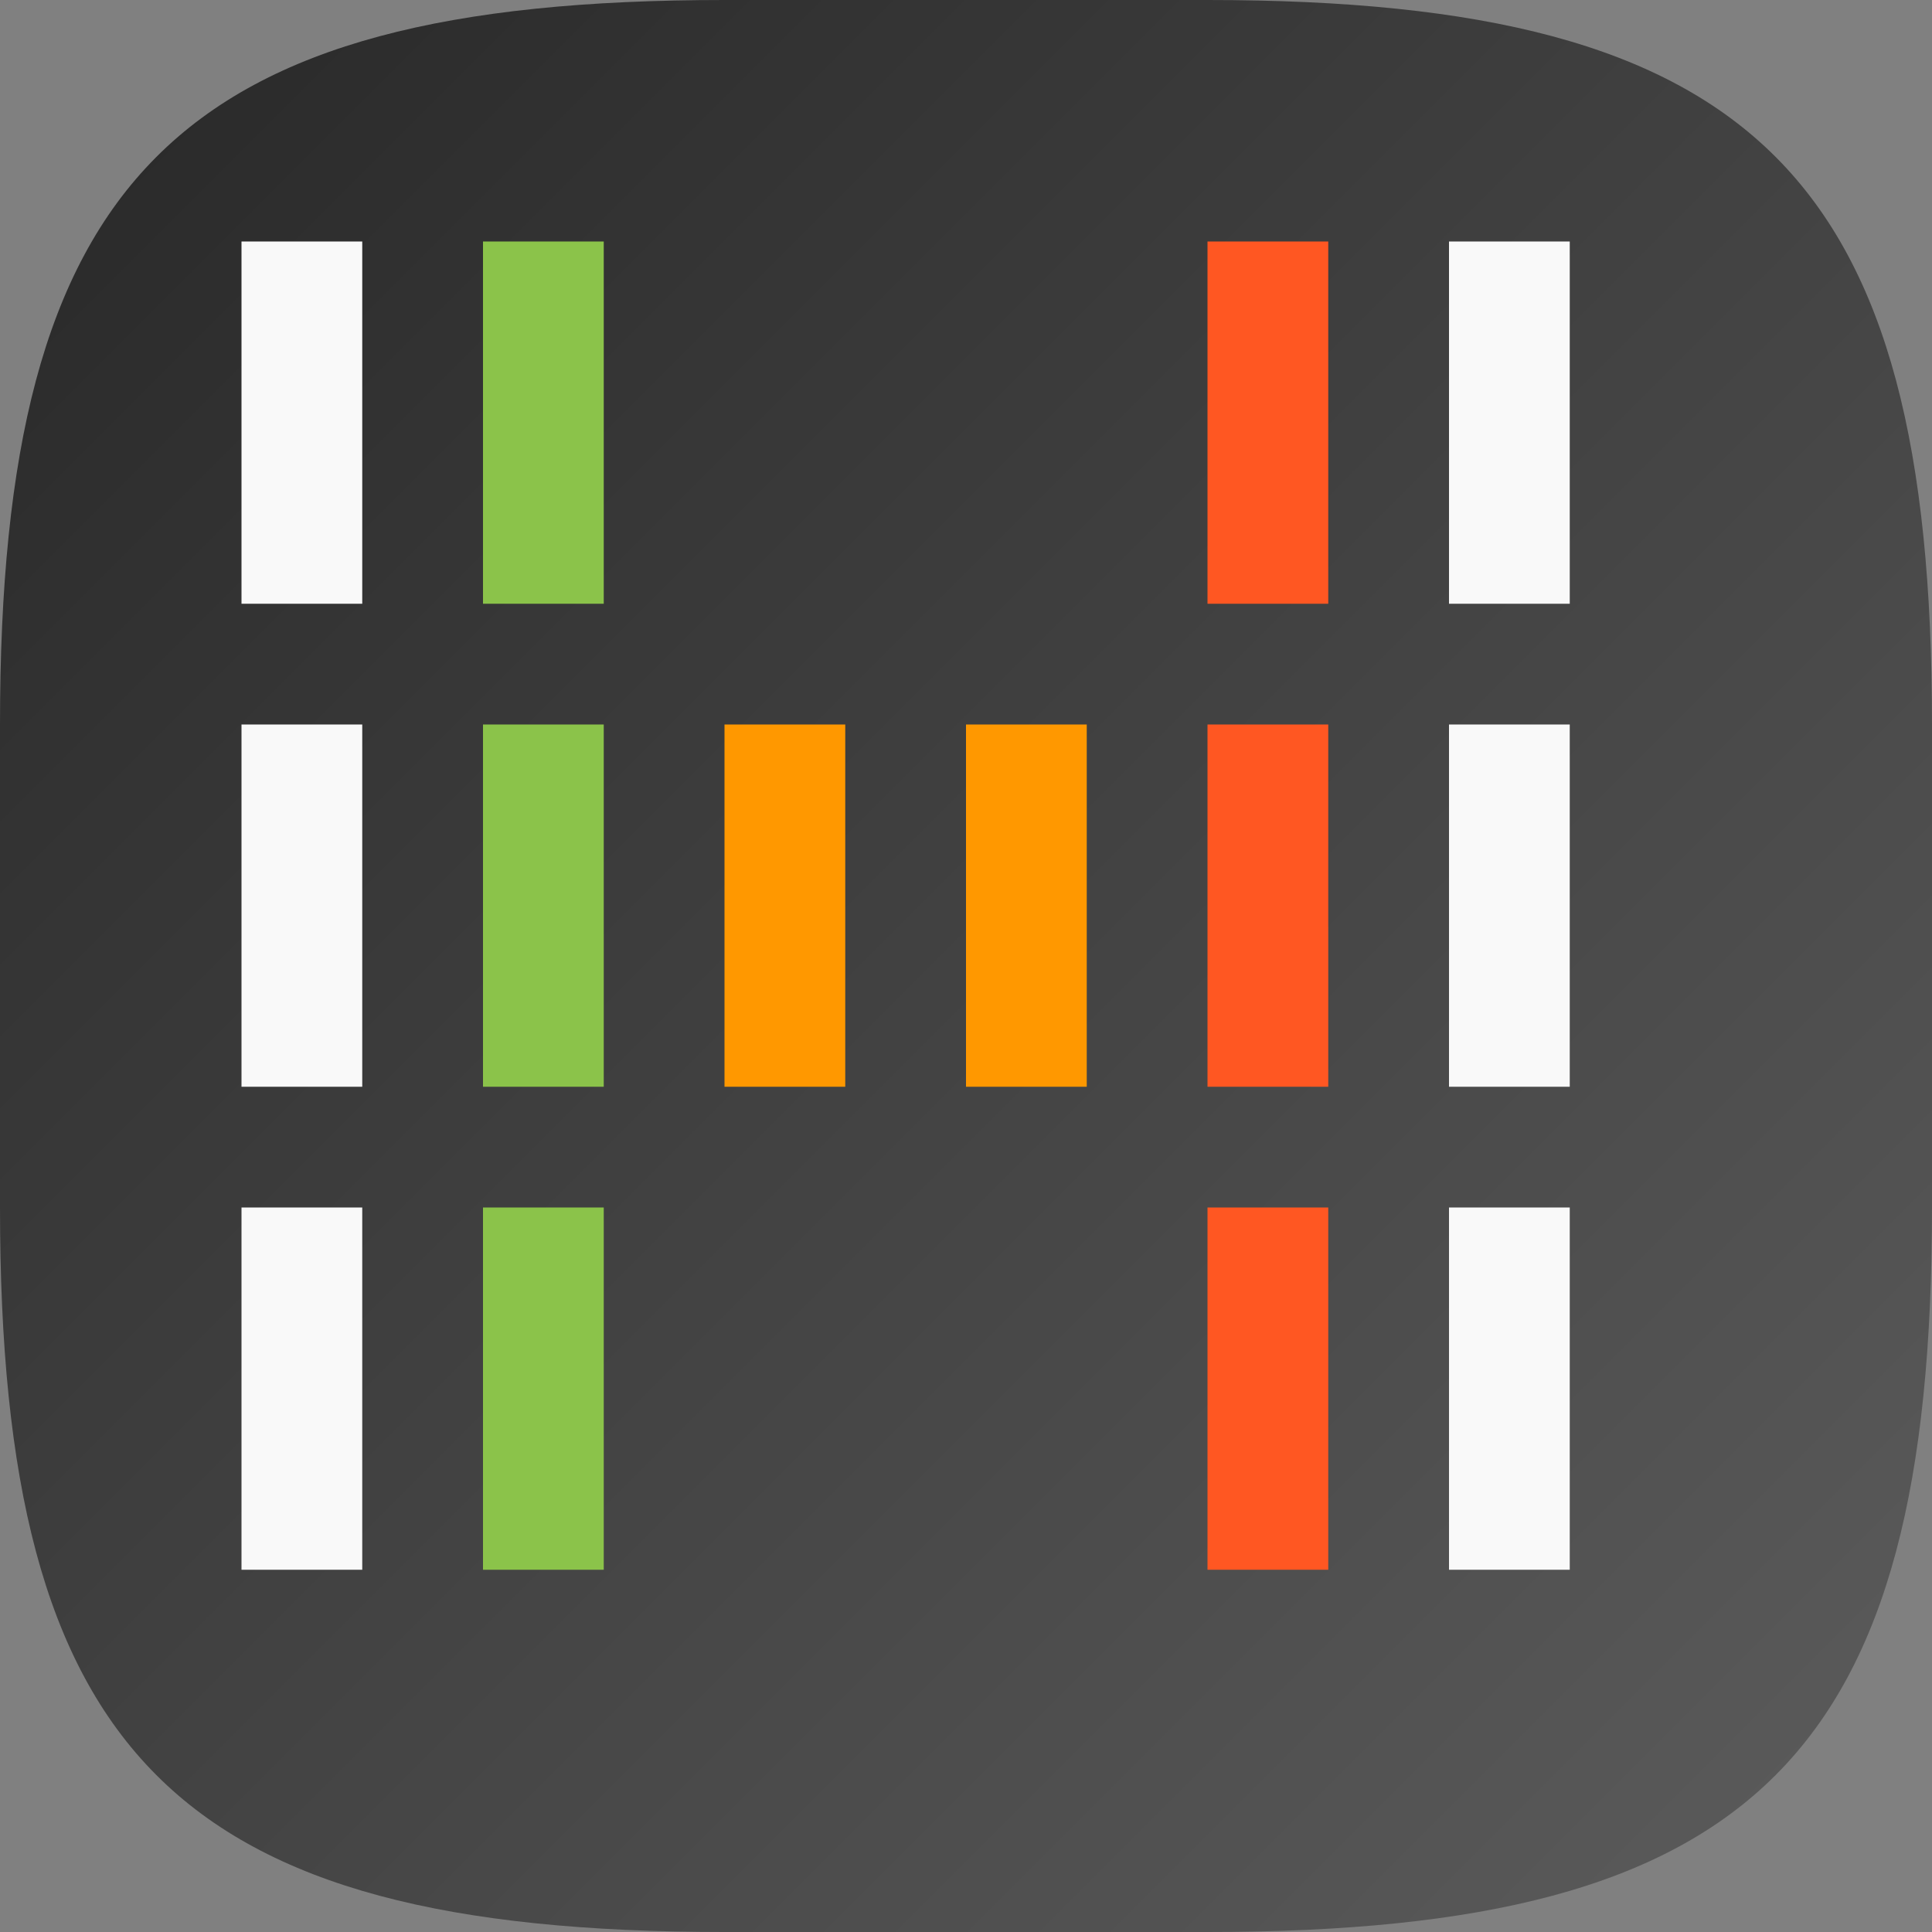 <?xml version="1.0" encoding="UTF-8" standalone="no"?>
<!-- Created with Inkscape (http://www.inkscape.org/) -->

<svg
   width="16"
   height="16"
   viewBox="0 0 16 16"
   version="1.1"
   id="svg5"
   inkscape:version="1.2.2 (b0a8486541, 2022-12-01)"
   sodipodi:docname="htop.svg"
   xmlns:inkscape="http://www.inkscape.org/namespaces/inkscape"
   xmlns:sodipodi="http://sodipodi.sourceforge.net/DTD/sodipodi-0.dtd"
   xmlns:xlink="http://www.w3.org/1999/xlink"
   xmlns="http://www.w3.org/2000/svg"
   xmlns:svg="http://www.w3.org/2000/svg">
  <rect x="0" y="0" width="16" height="16" fill="#808080" stroke="none"/>
  <sodipodi:namedview
     id="namedview7"
     pagecolor="#ffffff"
     bordercolor="#000000"
     borderopacity="0.25"
     inkscape:showpageshadow="2"
     inkscape:pageopacity="0.0"
     inkscape:pagecheckerboard="0"
     inkscape:deskcolor="#d1d1d1"
     inkscape:document-units="px"
     showgrid="false"
     inkscape:zoom="49.25"
     inkscape:cx="8"
     inkscape:cy="8"
     inkscape:window-width="1920"
     inkscape:window-height="1011"
     inkscape:window-x="0"
     inkscape:window-y="0"
     inkscape:window-maximized="1"
     inkscape:current-layer="svg5" />
  <defs
     id="defs2">
    <linearGradient
       inkscape:collect="always"
       xlink:href="#4852"
       id="linearGradient1091"
       x1="0"
       y1="0"
       x2="16"
       y2="16"
       gradientUnits="userSpaceOnUse" />
    <linearGradient
       inkscape:collect="always"
       id="4852">
      <stop
         style="stop-color:#272727;stop-opacity:1;"
         offset="0"
         id="stop14555" />
      <stop
         style="stop-color:#5d5d5d;stop-opacity:1;"
         offset="1"
         id="stop14557" />
    </linearGradient>
  </defs>
  <path
     id="path530"
     style="fill:url(#linearGradient1091);fill-opacity:1.0;stroke-width:0.5;stroke-linecap:round;stroke-linejoin:round"
     d="M 6 0 C 1.449 0 0 1.47 0 6 L 0 10 C 0 14.53 1.449 16 6 16 L 10 16 C 14.551 16 16 14.53 16 10 L 16 6 C 16 1.47 14.551 0 10 0 L 6 0 z " />
  <path
     d="m 4,10 v 3 h 1 v -3 z m 0,-4 v 3 h 1 V 6 Z m 0,-4 v 3 h 1 V 2 Z"
     style="fill:#8bc34a"
     id="path1240" />
  <path
     d="m 6,6 v 3 h 1 V 6 Z m 2,0 v 3 h 1 V 6 Z"
     style="fill:#ff9800"
     id="path1212" />
  <path
     d="m 10,10 v 3 h 1 v -3 z m 0,-4 v 3 h 1 V 6 Z m 0,-4 v 3 h 1 V 2 Z"
     style="fill:#ff5722"
     id="path1128" />
  <path
     id="path1156"
     style="fill:#f9f9f9"
     d="M 2 2 L 2 5 L 3 5 L 3 2 L 2 2 z M 12 2 L 12 5 L 13 5 L 13 2 L 12 2 z M 2 6 L 2 9 L 3 9 L 3 6 L 2 6 z M 12 6 L 12 9 L 13 9 L 13 6 L 12 6 z M 2 10 L 2 13 L 3 13 L 3 10 L 2 10 z M 12 10 L 12 13 L 13 13 L 13 10 L 12 10 z " />
</svg>
